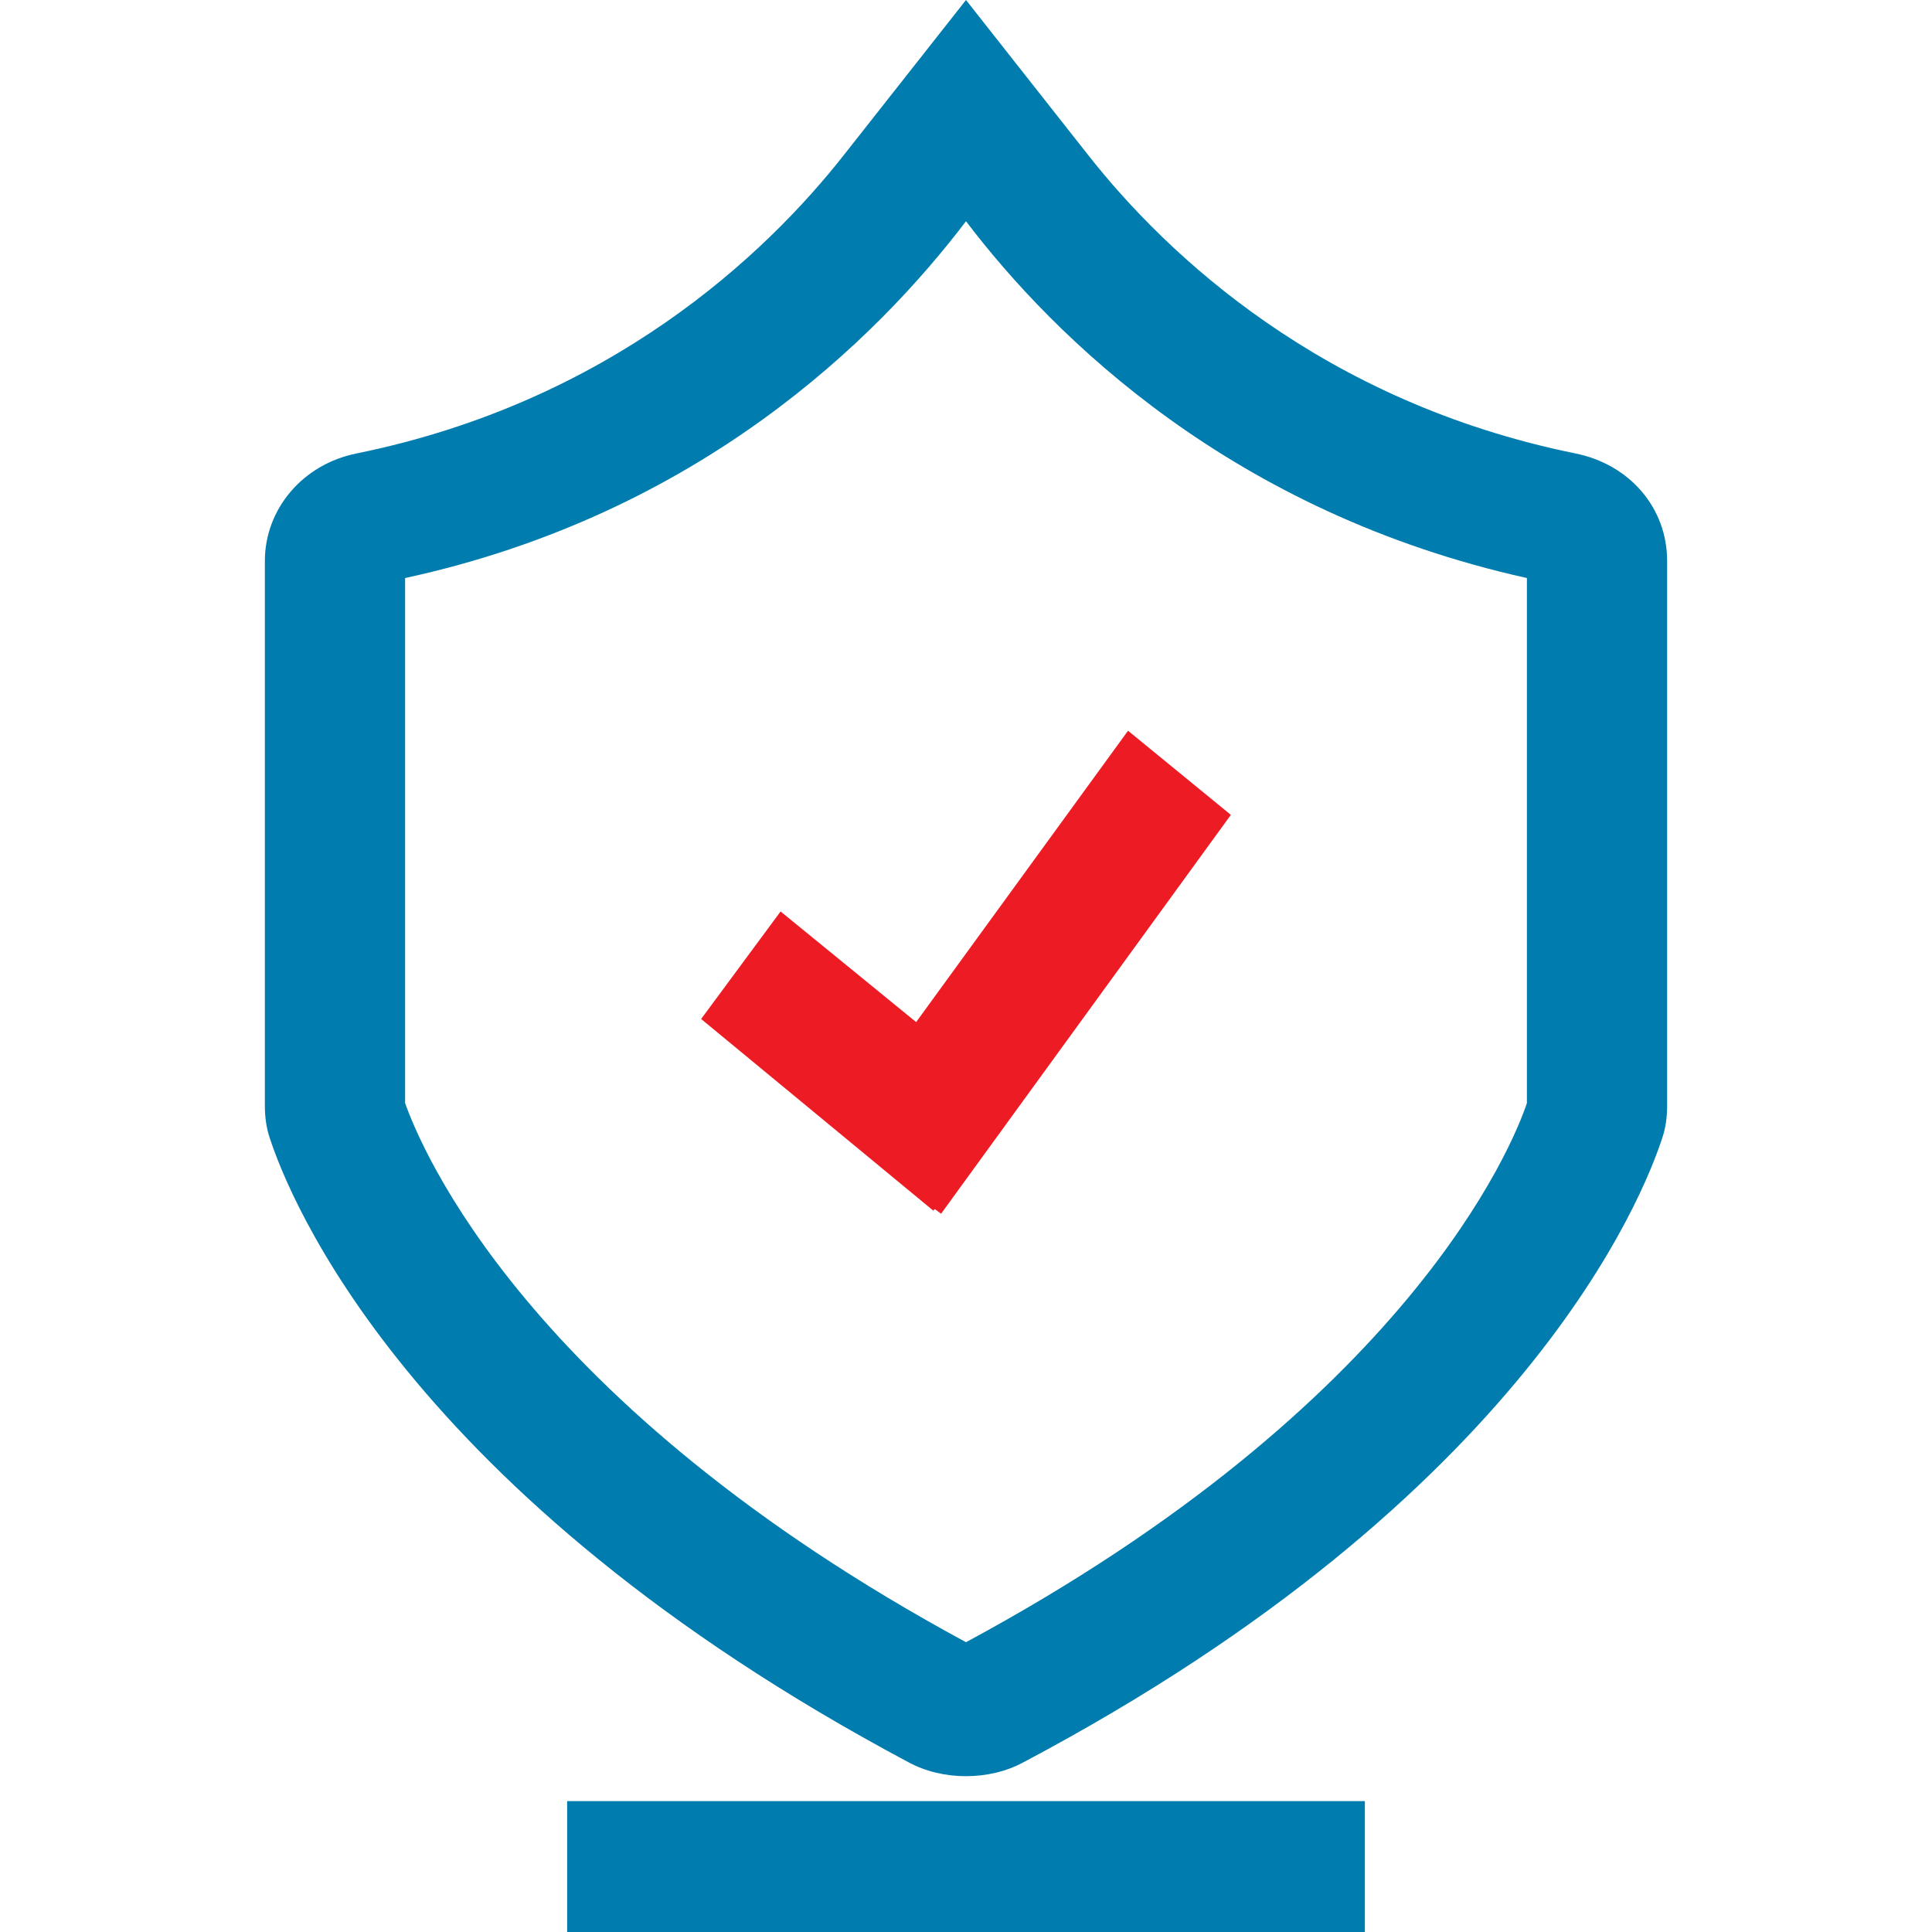 <svg xmlns:xlink="http://www.w3.org/1999/xlink" preserveAspectRatio="xMidYMid meet" data-bbox="55 38 90 124" viewBox="55 38 90 124" height="200" width="200" xmlns="http://www.w3.org/2000/svg" data-type="color" role="presentation" aria-hidden="true" aria-label=""><defs><style>#comp-khbknrwa svg [data-color="1"] {fill: #007CAF;}
#comp-khbknrwa svg [data-color="2"] {fill: #ED1C24;}</style></defs>
    <g>
        <path fill="#007CAF" d="M125.6 153.6v8.4H74.4v-8.4h51.2z" data-color="1"></path>
        <path d="M139.1 67.1c-16.2-3.3-26.2-12.7-31.3-19.2L100 38l-7.8 9.9c-5.1 6.5-15.1 15.9-31.3 19.2-3.5.7-5.9 3.6-5.9 6.9v35c0 .7.1 1.4.3 2 1.2 3.7 8.7 22.9 41 40.1 1.1.6 2.4.9 3.7.9s2.6-.3 3.7-.9c32.3-17.1 39.8-36.4 41-40.1.2-.6.3-1.3.3-2V74c0-3.4-2.4-6.2-5.9-6.9zm-3.1 41.7c-.9 2.7-7.6 19.3-36 34.6-28.3-15.3-35-31.8-36-34.6V75.1c18.9-4.1 30.3-15.4 36-22.9 5.7 7.5 17.1 18.7 36 22.9v33.7z" fill="#007CAF" data-color="1"></path>
        <path fill="#ED1C24" d="M88.1 96.5l-5.1 6.9 14.9 12.3.1-.1.4.3L117 90.3l-6.6-5.4-13.6 18.7-8.7-7.1z" data-color="2"></path>
    </g>
</svg>